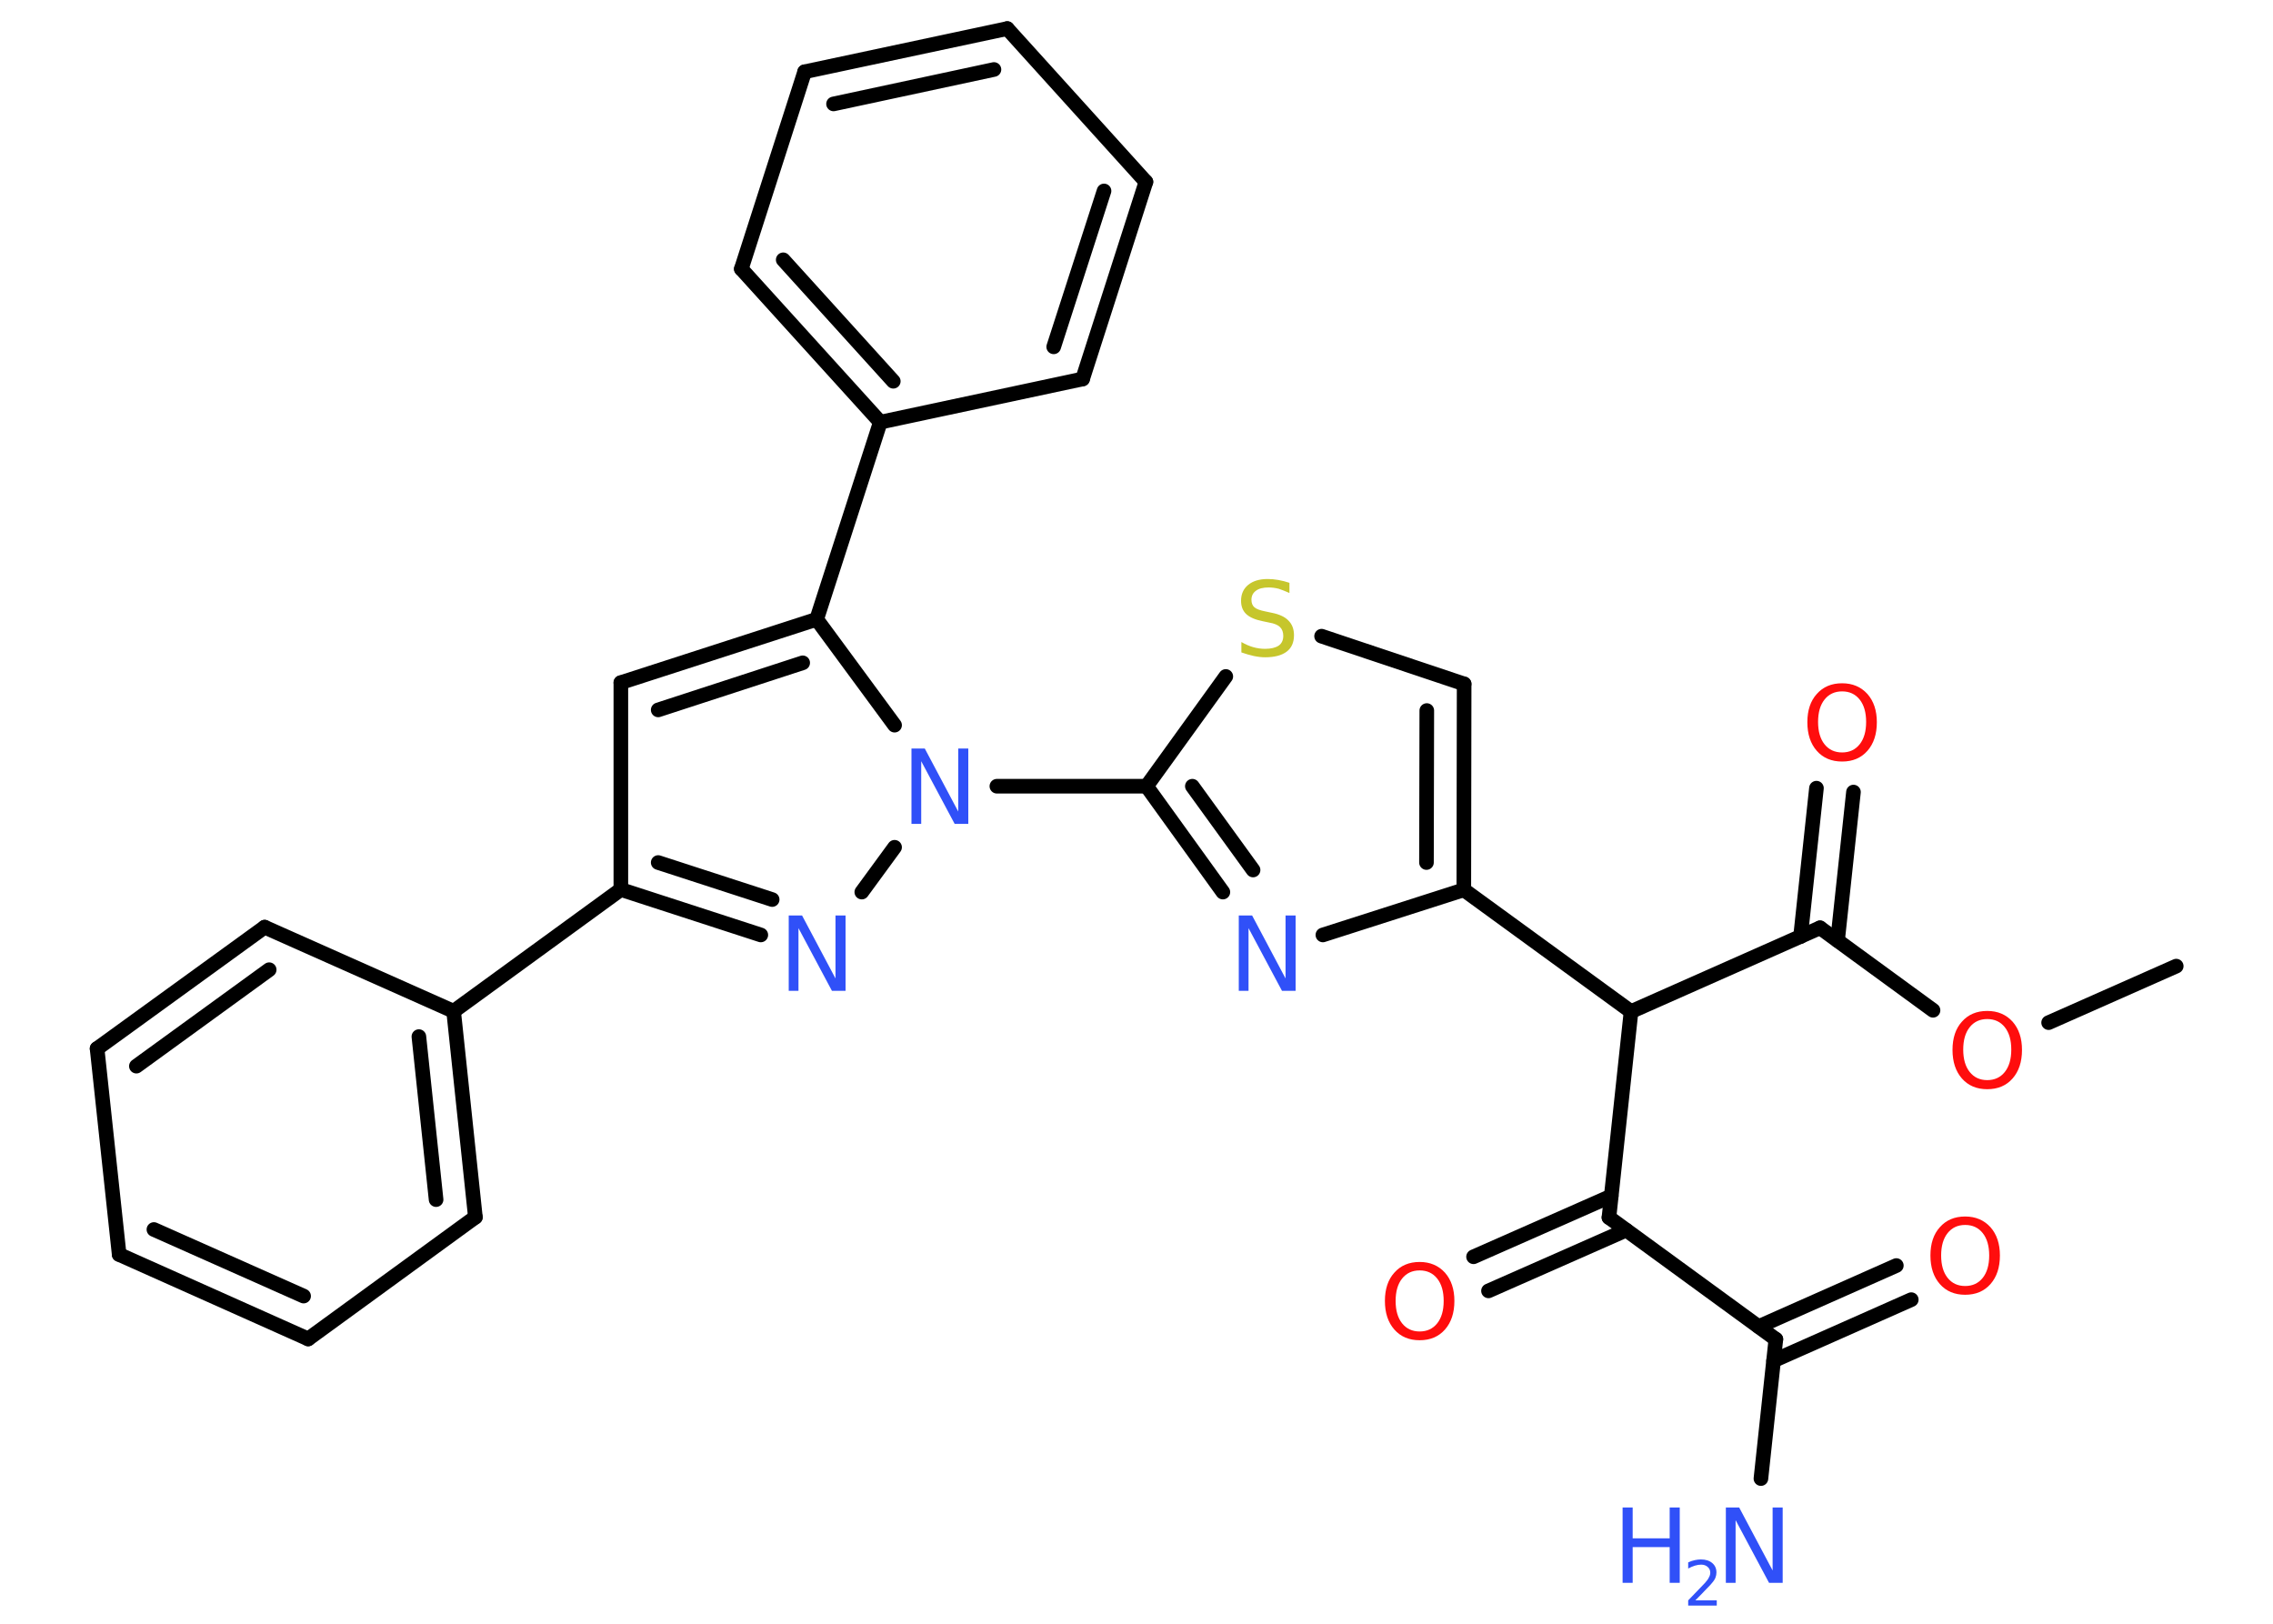 <?xml version='1.0' encoding='UTF-8'?>
<!DOCTYPE svg PUBLIC "-//W3C//DTD SVG 1.1//EN" "http://www.w3.org/Graphics/SVG/1.1/DTD/svg11.dtd">
<svg version='1.2' xmlns='http://www.w3.org/2000/svg' xmlns:xlink='http://www.w3.org/1999/xlink' width='70.0mm' height='50.0mm' viewBox='0 0 70.0 50.0'>
  <desc>Generated by the Chemistry Development Kit (http://github.com/cdk)</desc>
  <g stroke-linecap='round' stroke-linejoin='round' stroke='#000000' stroke-width='.45' fill='#3050F8'>
    <rect x='.0' y='.0' width='70.0' height='50.0' fill='#FFFFFF' stroke='none'/>
    <g id='mol1' class='mol'>
      <line id='mol1bnd1' class='bond' x1='67.02' y1='29.75' x2='63.09' y2='31.49'/>
      <line id='mol1bnd2' class='bond' x1='59.53' y1='31.11' x2='56.05' y2='28.57'/>
      <g id='mol1bnd3' class='bond'>
        <line x1='55.45' y1='28.84' x2='55.94' y2='24.27'/>
        <line x1='56.59' y1='28.96' x2='57.08' y2='24.39'/>
      </g>
      <line id='mol1bnd4' class='bond' x1='56.05' y1='28.57' x2='50.23' y2='31.15'/>
      <line id='mol1bnd5' class='bond' x1='50.23' y1='31.15' x2='49.55' y2='37.49'/>
      <g id='mol1bnd6' class='bond'>
        <line x1='50.08' y1='37.88' x2='45.84' y2='39.75'/>
        <line x1='49.62' y1='36.83' x2='45.38' y2='38.7'/>
      </g>
      <line id='mol1bnd7' class='bond' x1='49.55' y1='37.49' x2='54.69' y2='41.24'/>
      <line id='mol1bnd8' class='bond' x1='54.69' y1='41.24' x2='54.23' y2='45.53'/>
      <g id='mol1bnd9' class='bond'>
        <line x1='54.16' y1='40.85' x2='58.4' y2='38.97'/>
        <line x1='54.62' y1='41.9' x2='58.86' y2='40.02'/>
      </g>
      <line id='mol1bnd10' class='bond' x1='50.23' y1='31.15' x2='45.08' y2='27.4'/>
      <g id='mol1bnd11' class='bond'>
        <line x1='45.08' y1='27.4' x2='45.09' y2='21.06'/>
        <line x1='43.93' y1='26.56' x2='43.94' y2='21.88'/>
      </g>
      <line id='mol1bnd12' class='bond' x1='45.09' y1='21.06' x2='40.7' y2='19.59'/>
      <line id='mol1bnd13' class='bond' x1='37.75' y1='20.83' x2='35.31' y2='24.21'/>
      <line id='mol1bnd14' class='bond' x1='35.31' y1='24.21' x2='30.7' y2='24.21'/>
      <line id='mol1bnd15' class='bond' x1='27.55' y1='26.09' x2='26.54' y2='27.47'/>
      <g id='mol1bnd16' class='bond'>
        <line x1='19.12' y1='27.39' x2='23.43' y2='28.79'/>
        <line x1='20.27' y1='26.56' x2='23.78' y2='27.7'/>
      </g>
      <line id='mol1bnd17' class='bond' x1='19.12' y1='27.39' x2='13.97' y2='31.14'/>
      <g id='mol1bnd18' class='bond'>
        <line x1='14.64' y1='37.48' x2='13.97' y2='31.14'/>
        <line x1='13.43' y1='36.94' x2='12.9' y2='31.92'/>
      </g>
      <line id='mol1bnd19' class='bond' x1='14.64' y1='37.48' x2='9.49' y2='41.23'/>
      <g id='mol1bnd20' class='bond'>
        <line x1='3.67' y1='38.63' x2='9.49' y2='41.23'/>
        <line x1='4.74' y1='37.86' x2='9.35' y2='39.91'/>
      </g>
      <line id='mol1bnd21' class='bond' x1='3.67' y1='38.63' x2='2.99' y2='32.29'/>
      <g id='mol1bnd22' class='bond'>
        <line x1='8.15' y1='28.55' x2='2.99' y2='32.29'/>
        <line x1='8.29' y1='29.86' x2='4.2' y2='32.83'/>
      </g>
      <line id='mol1bnd23' class='bond' x1='13.97' y1='31.14' x2='8.15' y2='28.55'/>
      <line id='mol1bnd24' class='bond' x1='19.12' y1='27.39' x2='19.12' y2='21.02'/>
      <g id='mol1bnd25' class='bond'>
        <line x1='25.15' y1='19.07' x2='19.12' y2='21.02'/>
        <line x1='24.72' y1='20.41' x2='20.27' y2='21.86'/>
      </g>
      <line id='mol1bnd26' class='bond' x1='27.55' y1='22.33' x2='25.15' y2='19.07'/>
      <line id='mol1bnd27' class='bond' x1='25.15' y1='19.07' x2='27.11' y2='13.0'/>
      <g id='mol1bnd28' class='bond'>
        <line x1='22.83' y1='8.28' x2='27.11' y2='13.0'/>
        <line x1='24.12' y1='8.0' x2='27.51' y2='11.74'/>
      </g>
      <line id='mol1bnd29' class='bond' x1='22.83' y1='8.28' x2='24.78' y2='2.21'/>
      <g id='mol1bnd30' class='bond'>
        <line x1='31.02' y1='.88' x2='24.78' y2='2.21'/>
        <line x1='30.61' y1='2.14' x2='25.67' y2='3.2'/>
      </g>
      <line id='mol1bnd31' class='bond' x1='31.02' y1='.88' x2='35.29' y2='5.6'/>
      <g id='mol1bnd32' class='bond'>
        <line x1='33.34' y1='11.67' x2='35.29' y2='5.6'/>
        <line x1='32.45' y1='10.68' x2='34.0' y2='5.88'/>
      </g>
      <line id='mol1bnd33' class='bond' x1='27.11' y1='13.0' x2='33.34' y2='11.67'/>
      <g id='mol1bnd34' class='bond'>
        <line x1='35.31' y1='24.21' x2='37.66' y2='27.47'/>
        <line x1='36.72' y1='24.21' x2='38.59' y2='26.79'/>
      </g>
      <line id='mol1bnd35' class='bond' x1='45.08' y1='27.4' x2='40.74' y2='28.79'/>
      <path id='mol1atm2' class='atom' d='M61.2 31.38q-.34 .0 -.54 .25q-.2 .25 -.2 .69q.0 .44 .2 .69q.2 .25 .54 .25q.34 .0 .54 -.25q.2 -.25 .2 -.69q.0 -.44 -.2 -.69q-.2 -.25 -.54 -.25zM61.2 31.13q.48 .0 .78 .33q.29 .33 .29 .87q.0 .55 -.29 .88q-.29 .33 -.78 .33q-.49 .0 -.78 -.33q-.29 -.33 -.29 -.88q.0 -.55 .29 -.87q.29 -.33 .78 -.33z' stroke='none' fill='#FF0D0D'/>
      <path id='mol1atm4' class='atom' d='M56.73 21.29q-.34 .0 -.54 .25q-.2 .25 -.2 .69q.0 .44 .2 .69q.2 .25 .54 .25q.34 .0 .54 -.25q.2 -.25 .2 -.69q.0 -.44 -.2 -.69q-.2 -.25 -.54 -.25zM56.73 21.04q.48 .0 .78 .33q.29 .33 .29 .87q.0 .55 -.29 .88q-.29 .33 -.78 .33q-.49 .0 -.78 -.33q-.29 -.33 -.29 -.88q.0 -.55 .29 -.87q.29 -.33 .78 -.33z' stroke='none' fill='#FF0D0D'/>
      <path id='mol1atm7' class='atom' d='M43.72 39.12q-.34 .0 -.54 .25q-.2 .25 -.2 .69q.0 .44 .2 .69q.2 .25 .54 .25q.34 .0 .54 -.25q.2 -.25 .2 -.69q.0 -.44 -.2 -.69q-.2 -.25 -.54 -.25zM43.72 38.86q.48 .0 .78 .33q.29 .33 .29 .87q.0 .55 -.29 .88q-.29 .33 -.78 .33q-.49 .0 -.78 -.33q-.29 -.33 -.29 -.88q.0 -.55 .29 -.87q.29 -.33 .78 -.33z' stroke='none' fill='#FF0D0D'/>
      <g id='mol1atm9' class='atom'>
        <path d='M53.14 46.42h.42l1.03 1.94v-1.94h.31v2.32h-.42l-1.03 -1.93v1.93h-.3v-2.32z' stroke='none'/>
        <path d='M49.97 46.42h.31v.95h1.14v-.95h.31v2.32h-.31v-1.1h-1.14v1.1h-.31v-2.32z' stroke='none'/>
        <path d='M52.22 49.28h.65v.16h-.88v-.16q.11 -.11 .29 -.3q.18 -.19 .23 -.24q.09 -.1 .12 -.17q.04 -.07 .04 -.14q.0 -.11 -.08 -.18q-.08 -.07 -.2 -.07q-.09 .0 -.19 .03q-.1 .03 -.21 .09v-.19q.11 -.05 .21 -.07q.1 -.02 .18 -.02q.22 .0 .35 .11q.13 .11 .13 .29q.0 .08 -.03 .16q-.03 .08 -.12 .18q-.02 .03 -.15 .16q-.12 .13 -.35 .36z' stroke='none'/>
      </g>
      <path id='mol1atm10' class='atom' d='M60.52 37.72q-.34 .0 -.54 .25q-.2 .25 -.2 .69q.0 .44 .2 .69q.2 .25 .54 .25q.34 .0 .54 -.25q.2 -.25 .2 -.69q.0 -.44 -.2 -.69q-.2 -.25 -.54 -.25zM60.52 37.46q.48 .0 .78 .33q.29 .33 .29 .87q.0 .55 -.29 .88q-.29 .33 -.78 .33q-.49 .0 -.78 -.33q-.29 -.33 -.29 -.88q.0 -.55 .29 -.87q.29 -.33 .78 -.33z' stroke='none' fill='#FF0D0D'/>
      <path id='mol1atm13' class='atom' d='M39.71 17.95v.31q-.18 -.08 -.33 -.13q-.16 -.04 -.31 -.04q-.26 .0 -.39 .1q-.14 .1 -.14 .28q.0 .15 .09 .23q.09 .08 .35 .13l.19 .04q.35 .07 .51 .24q.17 .17 .17 .45q.0 .34 -.23 .51q-.23 .17 -.66 .17q-.16 .0 -.35 -.04q-.18 -.04 -.38 -.11v-.32q.19 .11 .37 .16q.18 .05 .36 .05q.27 .0 .42 -.1q.14 -.1 .14 -.3q.0 -.17 -.1 -.27q-.1 -.1 -.34 -.14l-.19 -.04q-.35 -.07 -.51 -.22q-.16 -.15 -.16 -.41q.0 -.31 .22 -.49q.22 -.18 .6 -.18q.16 .0 .33 .03q.17 .03 .35 .09z' stroke='none' fill='#C6C62C'/>
      <path id='mol1atm15' class='atom' d='M28.06 23.05h.42l1.03 1.94v-1.94h.31v2.32h-.42l-1.03 -1.93v1.93h-.3v-2.32z' stroke='none'/>
      <path id='mol1atm16' class='atom' d='M24.28 28.19h.42l1.03 1.94v-1.94h.31v2.32h-.42l-1.03 -1.93v1.93h-.3v-2.32z' stroke='none'/>
      <path id='mol1atm32' class='atom' d='M38.14 28.19h.42l1.03 1.94v-1.94h.31v2.32h-.42l-1.03 -1.93v1.93h-.3v-2.32z' stroke='none'/>
    </g>
  </g>
</svg>
